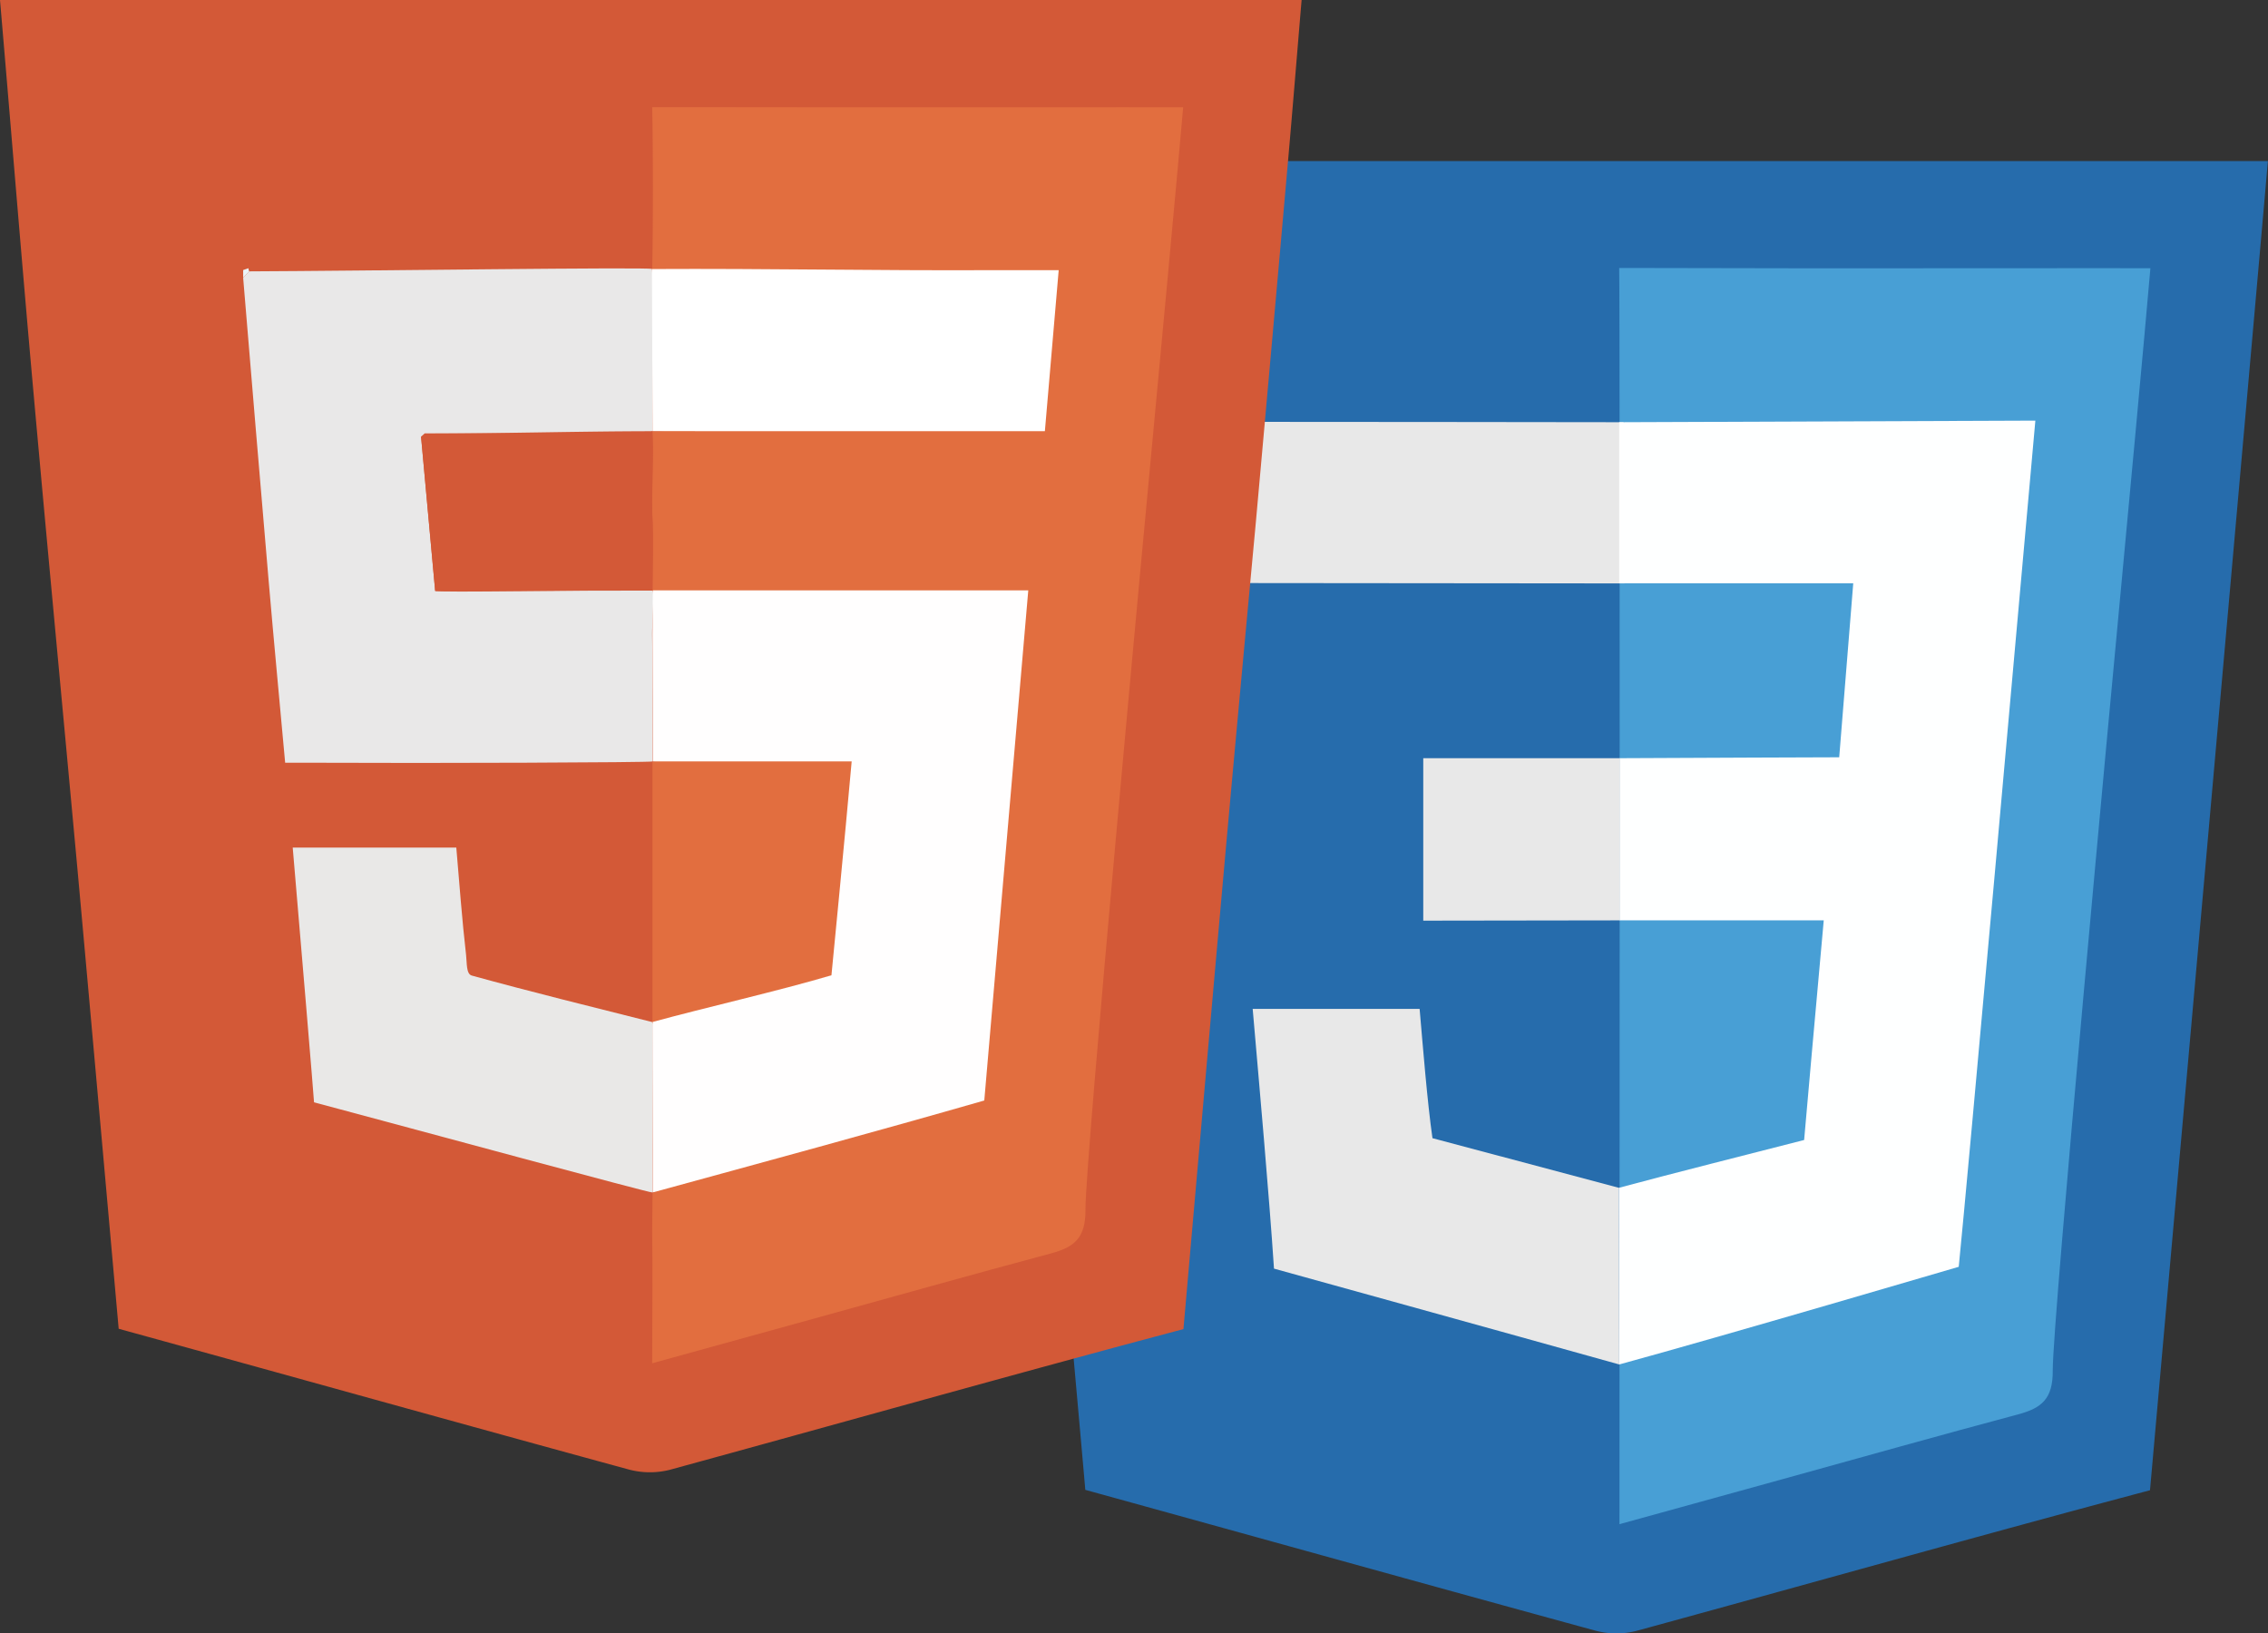 <svg id="Calque_1" data-name="Calque 1" xmlns="http://www.w3.org/2000/svg" viewBox="0 0 399.02 287.37"><rect x="0" y="0" width="399.02" height="287.37" fill="#333333" stroke="none"/><defs><style>.cls-1{fill:#266cac;}.cls-2{fill:#489fd5;}.cls-3{fill:#feffff;}.cls-4{fill:#e8e8e8;}.cls-5{fill:#d35937;}.cls-6{fill:#e9e8e8;}.cls-7{fill:#e9e8e7;}.cls-8{fill:#e26e3f;}.cls-9{fill:#ebf4f8;}.cls-10{fill:#fffefe;}.cls-11{fill:#fff;}</style></defs><path class="cls-1" d="M170.08,29.49H399c-.79,9.44-20.74,233.84-20.74,233.84-28.12,7.45-62.35,17.1-90.42,24.76a14.29,14.29,0,0,1-7.23-.08c-28.38-7.75-61.31-16.93-89.67-24.75C191,263.26,172.06,52.78,170.08,29.49Z" transform="translate(0 -1.15)"/><path class="cls-2" d="M289,48.3h-4.13c.17,6.49.05,212.8.05,221l28.48-7.86c13.88-3.84,27.75-7.74,41.66-11.46,4.14-1.11,6.13-2.72,6.09-7.73-.06-8.57,10.45-121.15,11.81-135.48.83-8.72,4.58-49,5.37-58.43C378.28,48.3,317.28,48.41,289,48.3Z" transform="translate(0 -1.15)"/><path class="cls-3" d="M285.12,239.7" transform="translate(0 -1.15)"/><path class="cls-4" d="M250.4,134.54v28.58l34.64-.05q0-14.26,0-28.53Z" transform="translate(0 -1.15)"/><path class="cls-4" d="M224.14,224.34c-.89-13.36-2.56-31.92-3.75-45.7h29.37c.56,6.44,1.35,16.41,2.26,22.75,0,0,23.13,6.17,32.8,8.73,0,.17.06,31.08.06,31.08C266.59,236.08,224.14,224.34,224.14,224.34Z" transform="translate(0 -1.15)"/><path class="cls-4" d="M285.79,103.79l-75.28-.07c-.7-8.48-2.34-27-2.34-28.36,23.17,0,72.93.06,77.46.07Z" transform="translate(0 -1.15)"/><path class="cls-3" d="M284.88,241.2l-.06-31.08c9.83-2.64,22.74-5.88,32.59-8.41,0,0,2.32-26.4,3.45-38.64H285q0-14.26,0-28.53c11.21-.07,38.58-.16,38.58-.16l2.47-30.61H284.87l0-28.34,73.22-.28c-2.82,31.59-11.92,133.52-13.48,148.87C344.63,224,303,236.26,284.88,241.2Z" transform="translate(0 -1.15)"/><path class="cls-5" d="M13.56,153.33C11,125.5,8.35,97.68,5.86,69.85,3.82,47.15,2,24.44,0,1.15H229c-.8,9.43-1.54,18.65-2.35,27.86q-2.85,32.33-5.76,64.65C219,114,217.1,134.42,215.28,154.8c-2.18,24.37-7.07,80.18-7.07,80.18-28.13,7.45-62.36,17.1-90.43,24.77a14.4,14.4,0,0,1-7.23-.09c-28.38-7.74-61.3-16.93-89.67-24.74C20.88,234.92,15.9,179,13.56,153.33Z" transform="translate(0 -1.15)"/><path class="cls-6" d="M114.8,77l-.92.4-39.16,0-.64.57q1.23,13.56,2.48,27.13c0,.36,27-.18,38.25-.08.34.35-.1,6.12-.07,7.69.1,7.46.05,14.93.05,22.4-.28.19-39.47.33-58.78.23-1.8,0-3.61,0-5.84,0-1-10.93-2-21.5-2.91-32.07-1.53-17.75-3-35.5-4.48-53.25l1.07-1.13c19.66-.08,70.53-.78,70.85-.42C115,50,114.79,69.56,114.8,77Z" transform="translate(0 -1.15)"/><path class="cls-7" d="M51.5,150.27H80.28c.55,6.36,1,12.64,1.72,18.89.16,1.4,0,3.35,1,3.62,10.21,2.82,21.5,5.6,31.77,8.19,0,.17.17.34.12.5,0,9.82-.14,19.65-.11,29.47-.34.13-41.55-11.06-59.53-15.86C55.29,195.08,52.66,163.74,51.5,150.27Z" transform="translate(0 -1.15)"/><path class="cls-8" d="M118.87,20h-4.13c.17,6.5.18,22,0,28.53,0,1.55,23,28.52.1,28.52l-.92.4c.31,5.07.7,10.14.88,15.22.15,4.14,0,8.28,0,12.42,7.31,0,4.52,30.09,0,30.09l.07,0-.07,0,0,0,0,0c0,1.89,0,32.51,0,45.84,0,.17.23.21.13,0,4.41-1.2,6.55,28.19-.12,30l-.07,6.68c.11,7.57,0,15.13,0,23.29l28.48-7.86c13.88-3.83,27.75-7.74,41.66-11.46,4.14-1.11,6.13-2.71,6.09-7.72-.06-8.58,10.45-121.16,11.81-135.49.83-8.72,4.58-49,5.38-58.43C208.21,20,147.2,20.06,118.87,20Z" transform="translate(0 -1.15)"/><path class="cls-8" d="M114.76,135.15Z" transform="translate(0 -1.15)"/><path class="cls-8" d="M114.86,135.09Z" transform="translate(0 -1.15)"/><path class="cls-9" d="M43.85,48.9,42.78,50c0-.45,0-.89,0-1.34l.93-.32A1.68,1.68,0,0,0,43.85,48.9Z" transform="translate(0 -1.15)"/><path class="cls-10" d="M173.17,194.76c-18.53,5.33-39.75,11.09-58.35,16.18,0-9.82,0-20.15,0-30,9.3-2.54,22.22-5.47,31.46-8.21,0,0,2.46-25.2,3.56-37.63h-35c0-7.47,0-14.94-.05-22.4l.07-7.69c22,0,44.08,0,66.05,0C179.4,122.63,173.17,194.76,173.17,194.76Z" transform="translate(0 -1.15)"/><path class="cls-5" d="M76.56,105.12Q75.32,91.56,74.08,78a1,1,0,0,0,.64-.57c13.06,0,27-.41,40.08-.42.3,5.07-.22,10.54,0,15.62.15,4.14,0,8.28,0,12.42l0,0Z" transform="translate(0 -1.15)"/><path class="cls-11" d="M114.8,77c0-7.44-.11-28.18-.1-28.52,20.27-.11,39.67.3,59.94.2,3.62,0,7.24,0,11.62,0-.83,9.68-1.62,18.85-2.43,28.33Z" transform="translate(0 -1.15)"/></svg>